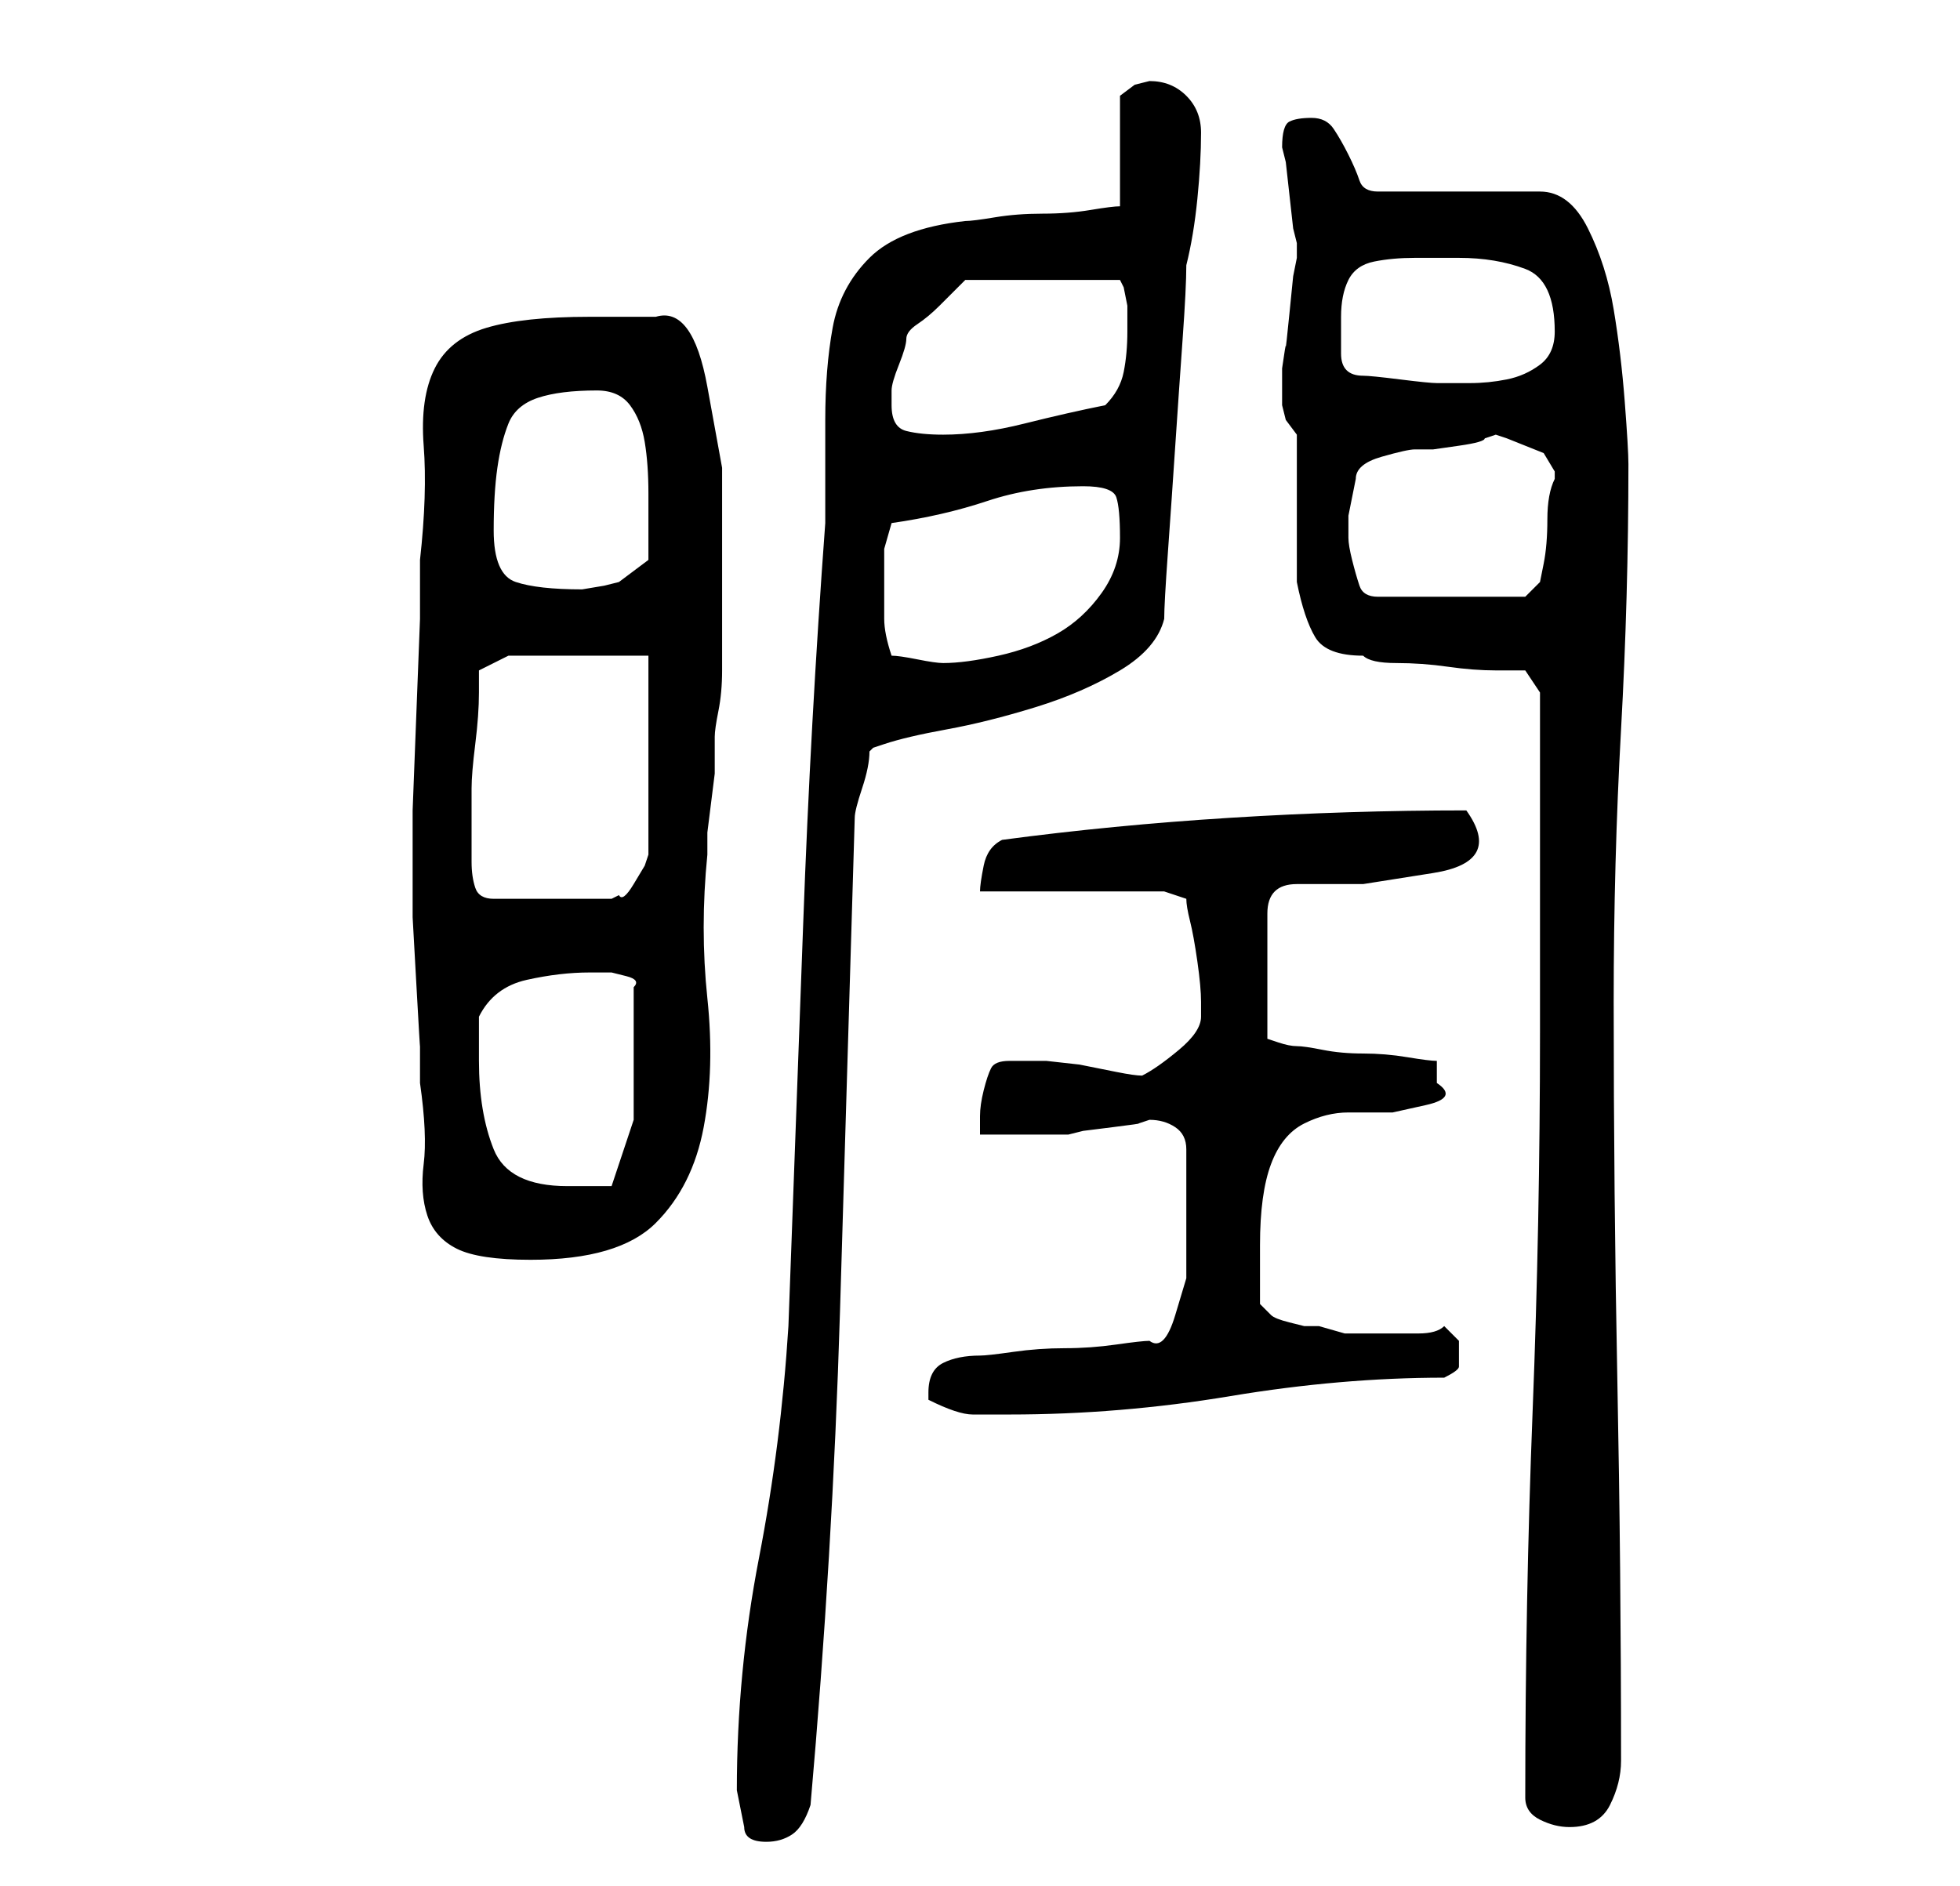 <?xml version="1.0" standalone="no"?>
<!DOCTYPE svg PUBLIC "-//W3C//DTD SVG 1.1//EN" "http://www.w3.org/Graphics/SVG/1.1/DTD/svg11.dtd" >
<svg xmlns="http://www.w3.org/2000/svg" xmlns:xlink="http://www.w3.org/1999/xlink" version="1.1" viewBox="-10 0 266 256">
   <path fill="currentColor"
d="M91 248q0 2 3 2q2 0 3.5 -1t2.5 -4q3 -34 4 -67t2 -67q0 -1 1 -4t1 -5l0.5 -0.5t1.5 -0.5q3 -1 8.5 -2t12 -3t11.5 -5t6 -7q0 -2 0.5 -9t1 -14.5t1 -14.5t0.5 -10q1 -4 1.5 -9t0.5 -9q0 -3 -2 -5t-5 -2l-2 0.5t-2 1.5v15q-1 0 -4 0.5t-6.5 0.5t-6.5 0.5t-4 0.5
q-9 1 -13 5t-5 9.5t-1 12.5v14q-2 27 -3 54.5t-2 54.5q-1 16 -4 31.5t-3 31.5l0.5 2.5zM197 244q0 2 2 3t4 1q4 0 5.5 -3t1.5 -6q0 -26 -0.5 -51.5t-0.5 -51.5q0 -19 1 -37t1 -36q0 -2 -0.5 -8.5t-1.5 -12.5t-3.5 -11t-6.5 -5h-22q-2 0 -2.5 -1.5t-1.5 -3.5t-2 -3.5t-3 -1.5
t-3 0.5t-1 3.5l0.5 2t0.5 4.5t0.5 4.5l0.5 2v1v1l-0.5 2.5t-0.5 5t-0.5 4.5t-0.5 3v2v3l0.5 2t1.5 2v20q1 5 2.5 7.5t6.5 2.5q1 1 4.5 1t7 0.5t6.5 0.5h4l2 3v7v12.5v14.5v12q0 26 -1 51.5t-1 52.5zM116 190q4 2 6 2h5q15 0 30 -2.5t29 -2.5q2 -1 2 -1.5v-1.5v-2t-2 -2
q-1 1 -3.5 1h-5.5h-4.5t-3.5 -1h-2t-2 -0.5t-2.5 -1t-1.5 -1.5v-8q0 -7 1.5 -11t4.5 -5.5t6 -1.5h6t4.5 -1t1.5 -3v-2v-1q-1 0 -4 -0.5t-6 -0.5t-5.5 -0.5t-3.5 -0.5t-2.5 -0.5l-1.5 -0.5v-17q0 -4 4 -4h9t9.5 -1.5t4.5 -8.5q-16 0 -32 1t-31 3q-2 1 -2.5 3.5t-0.5 3.5h25
l3 1q0 1 0.5 3t1 5.5t0.5 5.5v2q0 2 -3 4.5t-5 3.5q-1 0 -3.5 -0.5l-5 -1t-4.5 -0.5h-3h-1h-1q-2 0 -2.5 1t-1 3t-0.5 3.5v2.5h3h3h4h2l2 -0.5t4 -0.5t3.5 -0.5l1.5 -0.5q2 0 3.5 1t1.5 3v4v3v5v5.5t-1.5 5t-3.5 3.5q-1 0 -4.5 0.5t-7 0.5t-7 0.5t-4.5 0.5q-3 0 -5 1t-2 4v1
v0zM46 118v1v5.5t0.5 9t0.5 8.5v5q1 7 0.5 11t0.5 7t4 4.5t10 1.5q12 0 17 -5t6.5 -13t0.5 -17.5t0 -19.5v-3t0.5 -4t0.5 -4v-3v-2q0 -1 0.5 -3.5t0.5 -5.5v-4v-11.5v-12t-2 -11t-7 -9.5h-9q-9 0 -14 1.5t-7 5.5t-1.5 10.5t-0.5 15.5v8t-0.5 13t-0.5 13v8v0zM55 144v-6
q2 -4 6.5 -5t8.5 -1h1h2t2 0.5t1 1.5v4.5v4.5v9t-3 9h-3h-3q-8 0 -10 -5t-2 -12zM54 109v-2q0 -2 0.5 -6t0.5 -7v-3l4 -2h19v27l-0.5 1.5t-1.5 2.5t-2 1.5l-1 0.5h-16q-2 0 -2.5 -1.5t-0.5 -3.5v-4v-4zM110 78v-3.5t1 -3.5q7 -1 13 -3t13 -2q4 0 4.5 1.5t0.5 5.5t-2.5 7.5
t-6 5.5t-8 3t-7.5 1q-1 0 -3.5 -0.5t-3.5 -0.5q-1 -3 -1 -5v-6zM173 70l0.5 -2.5l0.5 -2.5q0 -2 3.5 -3t4.5 -1h2.5t3.5 -0.5t3.5 -1l1.5 -0.5l1.5 0.5t2.5 1t2.5 1t1.5 2.5v1q-1 2 -1 5.5t-0.5 6l-0.5 2.5l-2 2h-20q-2 0 -2.5 -1.5t-1 -3.5t-0.5 -3v-3zM57 72
q0 -5 0.5 -8.5t1.5 -6t4 -3.5t8 -1q3 0 4.5 2t2 5t0.5 7v5v2v2l-4 3l-2 0.5t-3 0.5q-6 0 -9 -1t-3 -7zM111 55v-2q0 -1 1 -3.5t1 -3.5t1.5 -2t3 -2.5l2.5 -2.5l1 -1h21l0.5 1t0.5 2.5v2.5v1q0 3 -0.5 5.5t-2.5 4.5q-5 1 -11 2.5t-11 1.5q-3 0 -5 -0.5t-2 -3.5zM172 43
q0 -3 1 -5t3.5 -2.5t5.5 -0.5h6q5 0 9 1.5t4 8.5q0 3 -2 4.5t-4.5 2t-5 0.5h-4.5q-1 0 -5 -0.5t-5 -0.5q-3 0 -3 -3v-5z" />
</svg>
